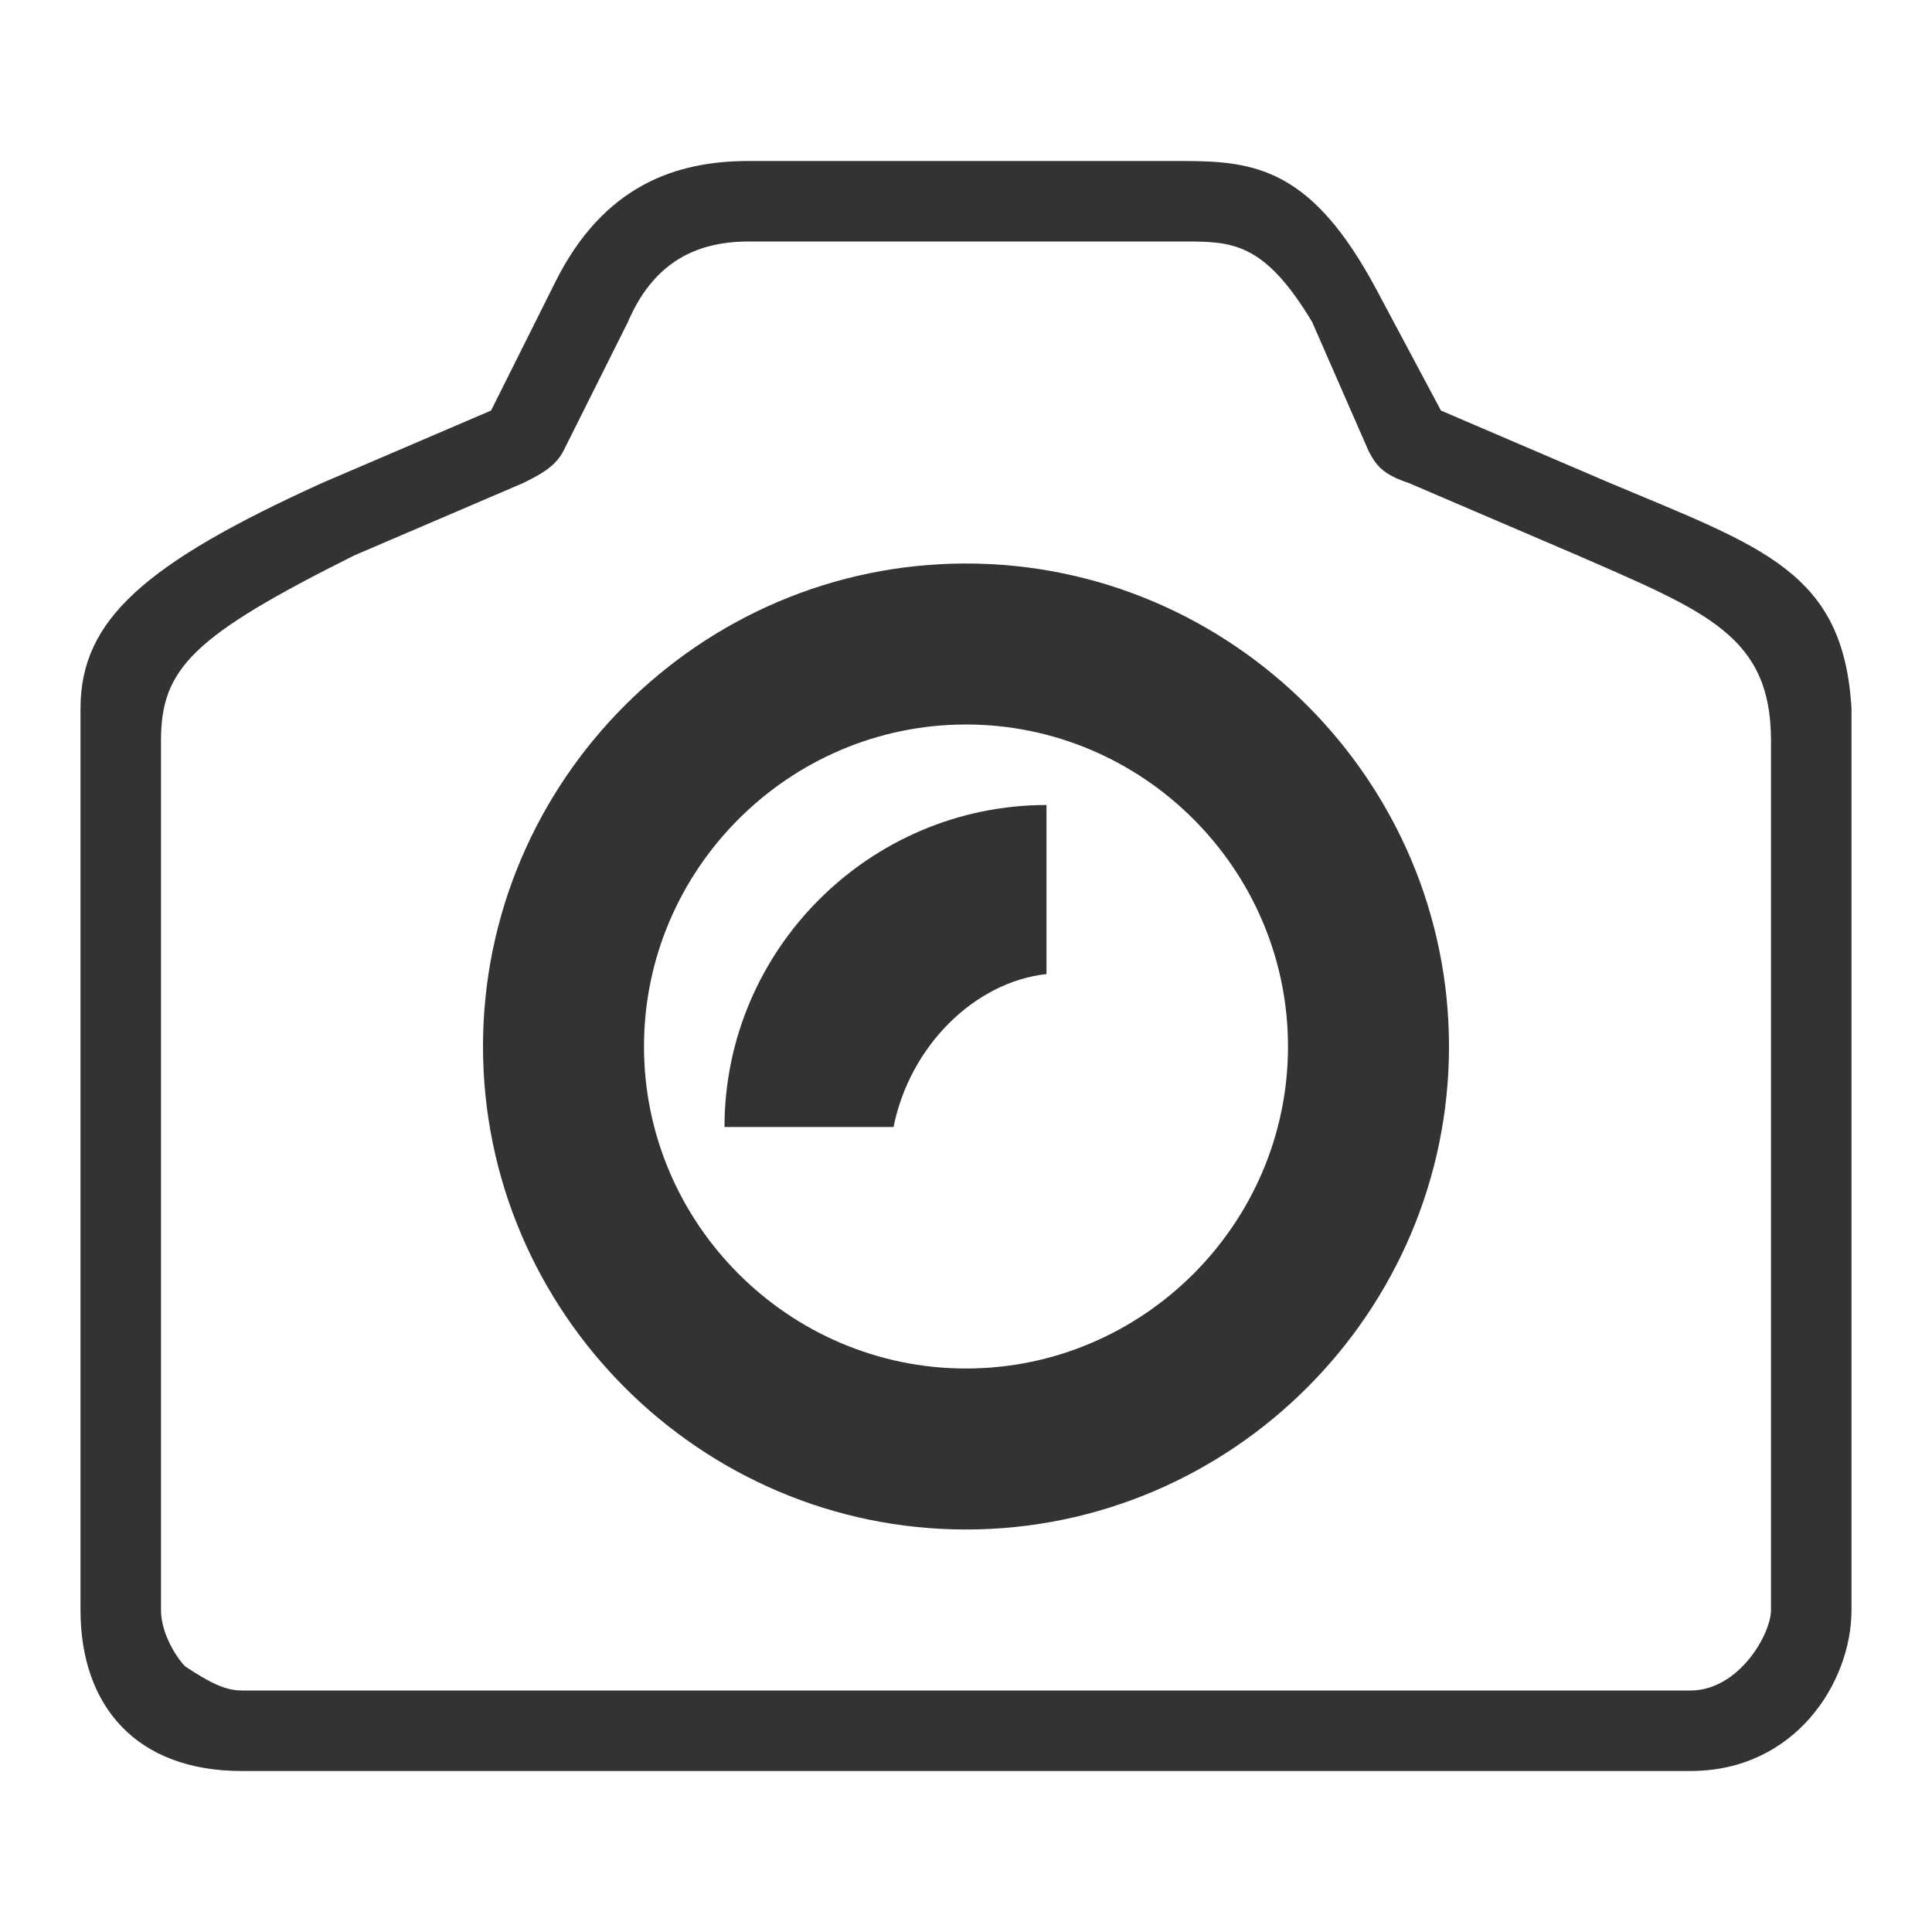 <?xml version="1.0" encoding="utf-8"?>
<!-- Generator: Adobe Illustrator 19.0.0, SVG Export Plug-In . SVG Version: 6.00 Build 0)  -->
<svg version="1.1" id="图层_1" xmlns="http://www.w3.org/2000/svg" xmlns:xlink="http://www.w3.org/1999/xlink" x="0px" y="0px"
	 viewBox="0 0 24 24" width="24" height="24" style="enable-background:new 0 0 24 24;" xml:space="preserve">
<style type="text/css">
	.st0{enable-background:new    ;}
	.st1{fill:#333333;}
</style>
<g id="椭圆_2_1_" class="st0">
	<g id="椭圆_2">
		<path id="XMLID_6_" class="st1" d="M14.7,3c0.6,0,1,0,1.6,1L17,5.6c0.1,0.2,0.2,0.3,0.5,0.4l2.1,0.9c1.6,0.7,2.4,1,2.4,2.3V20
			c0,0.3-0.4,1-1,1H7.6H3c-0.2,0-0.4-0.1-0.7-0.3C2.2,20.6,2,20.3,2,20V9.2c0-0.9,0.4-1.3,2.4-2.3L6.5,6C6.7,5.9,6.9,5.8,7,5.6
			L7.8,4c0.3-0.7,0.8-1,1.5-1H14.7 M14.7,2H9.3C8.4,2,7.5,2.3,6.9,3.5L6.1,5.1L4,6C1.8,7,1,7.7,1,8.8V20c0,1.2,0.7,2,2,2l0,0
			c-0.1,0,1.9,0,4.6,0c5.3,0,13.4,0,13.4,0c1.3,0,2-1.1,2-2V8.8c-0.1-1.7-1.1-2-3-2.8l-2.1-0.9l-0.8-1.5C16.3,2.1,15.6,2,14.7,2
			L14.7,2z"/>
	</g>
</g>
<g id="椭圆_2_拷贝_2_1_" class="st0">
	<g id="椭圆_2_拷贝_2">
		<path id="XMLID_3_" class="st1" d="M12,9c2.2,0,4,1.8,4,4s-1.8,4-4,4s-4-1.8-4-4S9.8,9,12,9 M12,7c-3.3,0-6,2.7-6,6s2.7,6,6,6
			s6-2.7,6-6S15.3,7,12,7L12,7z"/>
	</g>
</g>
<g id="椭圆_3_1_" class="st0">
	<g id="椭圆_3">
		<path id="XMLID_2_" class="st1" d="M13,10c-2.2,0-4,1.8-4,4h2.1c0.2-1,1-1.8,1.9-1.9V10z"/>
	</g>
</g>
</svg>
